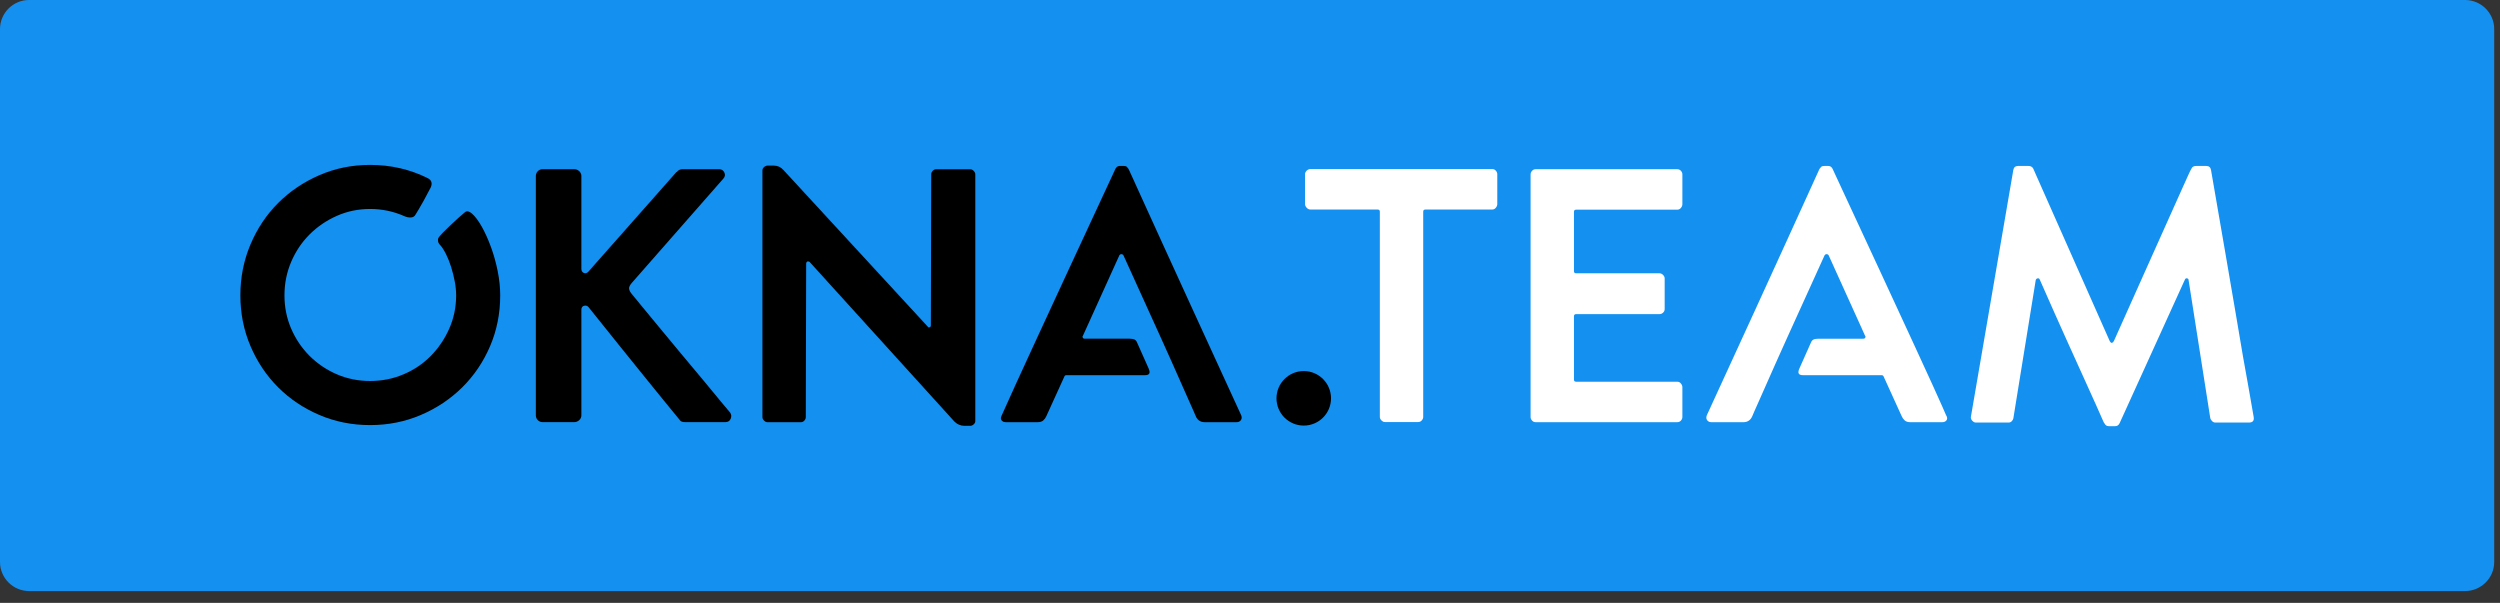 <svg width="141" height="34" viewBox="0 0 141 34" fill="none" xmlns="http://www.w3.org/2000/svg">
<rect x="0" y="0" width="141" height="34" fill="#333333" stroke="none"/>
<path fill-rule="evenodd" clip-rule="evenodd" d="M1.638 0H139.034C139.935 0 140.673 0.737 140.673 1.638V31.697C140.673 32.598 139.935 33.335 139.034 33.335H1.638C0.737 33.335 0 32.598 0 31.697V1.638C0 0.737 0.737 0 1.638 0Z" fill="#1390F0"/>
<path d="M26.235 11.96C26.33 11.885 26.453 11.909 26.602 12.031C26.792 12.194 26.982 12.445 27.173 12.785C27.363 13.125 27.536 13.509 27.692 13.937C27.849 14.365 27.974 14.816 28.07 15.292C28.165 15.768 28.212 16.223 28.212 16.658C28.212 17.677 28.022 18.631 27.642 19.522C27.261 20.412 26.738 21.186 26.072 21.845C25.406 22.504 24.628 23.024 23.738 23.404C22.848 23.785 21.893 23.975 20.874 23.975C19.855 23.975 18.901 23.785 18.011 23.404C17.12 23.024 16.346 22.504 15.687 21.845C15.028 21.186 14.508 20.412 14.128 19.522C13.747 18.631 13.557 17.677 13.557 16.658C13.557 15.639 13.747 14.681 14.128 13.784C14.508 12.887 15.028 12.109 15.687 11.45C16.346 10.791 17.12 10.268 18.011 9.88C18.901 9.493 19.855 9.3 20.874 9.3C22.043 9.3 23.13 9.551 24.136 10.054C24.339 10.162 24.394 10.332 24.299 10.563C24.271 10.604 24.221 10.699 24.146 10.849C24.071 10.998 23.986 11.158 23.891 11.328C23.796 11.498 23.704 11.657 23.616 11.807C23.527 11.956 23.47 12.051 23.443 12.092C23.388 12.201 23.3 12.258 23.178 12.265C23.055 12.272 22.933 12.248 22.811 12.194C22.199 11.922 21.554 11.786 20.874 11.786C20.209 11.786 19.584 11.915 18.999 12.174C18.415 12.432 17.902 12.782 17.46 13.223C17.019 13.665 16.672 14.181 16.421 14.772C16.169 15.364 16.044 15.992 16.044 16.658C16.044 17.324 16.169 17.949 16.421 18.533C16.672 19.117 17.019 19.63 17.46 20.072C17.902 20.514 18.415 20.86 18.999 21.111C19.584 21.363 20.209 21.488 20.874 21.488C21.54 21.488 22.169 21.363 22.76 21.111C23.351 20.86 23.864 20.514 24.299 20.072C24.733 19.63 25.08 19.117 25.338 18.533C25.596 17.949 25.726 17.324 25.726 16.658C25.726 16.4 25.698 16.131 25.644 15.853C25.59 15.574 25.522 15.306 25.44 15.047C25.359 14.789 25.264 14.552 25.155 14.334C25.046 14.117 24.937 13.947 24.829 13.825C24.761 13.757 24.72 13.685 24.706 13.611C24.693 13.536 24.7 13.471 24.727 13.417C24.829 13.213 25.943 12.19 26.235 11.96Z" fill="black"/>
<path d="M30.221 9.928C30.221 9.819 30.259 9.728 30.334 9.653C30.408 9.578 30.5 9.541 30.609 9.541H32.382C32.491 9.541 32.586 9.578 32.667 9.653C32.749 9.728 32.79 9.819 32.79 9.928V15.166C32.79 15.275 32.834 15.35 32.922 15.391C33.011 15.431 33.096 15.411 33.177 15.33L38.15 9.704H38.171C38.252 9.595 38.361 9.541 38.497 9.541H40.556C40.691 9.541 40.79 9.602 40.851 9.724C40.912 9.847 40.895 9.962 40.8 10.071L35.664 15.921C35.528 16.07 35.467 16.192 35.48 16.288C35.494 16.383 35.548 16.485 35.643 16.593C35.67 16.634 35.823 16.821 36.102 17.154C36.38 17.487 36.717 17.894 37.111 18.377C37.505 18.859 37.933 19.375 38.395 19.926C38.857 20.476 39.288 20.993 39.689 21.475C40.09 21.957 40.43 22.368 40.708 22.708C40.987 23.048 41.147 23.238 41.187 23.279C41.255 23.388 41.262 23.503 41.208 23.625C41.154 23.748 41.052 23.809 40.902 23.809H38.66C38.497 23.809 38.395 23.775 38.354 23.707L37.702 22.912C37.539 22.708 37.332 22.453 37.08 22.148C36.829 21.842 36.523 21.465 36.163 21.016C35.803 20.568 35.378 20.041 34.889 19.437C34.4 18.832 33.836 18.129 33.197 17.327C33.129 17.245 33.044 17.218 32.943 17.245C32.841 17.273 32.79 17.348 32.79 17.47V23.422C32.79 23.53 32.749 23.622 32.667 23.697C32.586 23.771 32.491 23.809 32.382 23.809H30.609C30.5 23.809 30.408 23.771 30.334 23.697C30.259 23.622 30.221 23.53 30.221 23.422V9.928Z" fill="black"/>
<path d="M54.722 9.545C54.789 9.545 54.854 9.576 54.915 9.637C54.976 9.698 55.007 9.763 55.007 9.831V23.752C55.007 23.82 54.976 23.881 54.915 23.935C54.854 23.99 54.789 24.017 54.722 24.017H54.395C54.178 24.017 53.988 23.935 53.825 23.772L45.672 14.784C45.658 14.756 45.617 14.743 45.549 14.743C45.495 14.77 45.468 14.811 45.468 14.865L45.447 23.528C45.447 23.596 45.42 23.66 45.366 23.721C45.312 23.782 45.244 23.813 45.162 23.813H43.287C43.219 23.813 43.154 23.782 43.093 23.721C43.032 23.66 43.001 23.596 43.001 23.528V9.606C43.001 9.538 43.032 9.477 43.093 9.423C43.154 9.369 43.219 9.341 43.287 9.341H43.654C43.858 9.341 44.034 9.423 44.184 9.586L52.316 18.412C52.344 18.466 52.384 18.48 52.439 18.452C52.48 18.439 52.5 18.405 52.5 18.351L52.52 9.831C52.52 9.763 52.547 9.698 52.602 9.637C52.656 9.576 52.724 9.545 52.806 9.545H54.722Z" fill="black"/>
<path fill-rule="evenodd" clip-rule="evenodd" d="M70.005 23.424C70.046 23.532 70.039 23.624 69.985 23.699C69.931 23.774 69.849 23.811 69.74 23.811H67.946C67.702 23.811 67.532 23.695 67.437 23.465L67.314 23.179C67.246 23.03 67.148 22.809 67.019 22.517C65.443 18.951 65.722 19.608 63.359 14.393C63.332 14.352 63.295 14.332 63.248 14.332C63.2 14.332 63.163 14.352 63.135 14.393L61.076 18.939C61.049 18.966 61.046 19 61.066 19.041C61.086 19.081 61.124 19.102 61.178 19.102C62.21 19.102 62.679 19.102 63.711 19.102C63.972 19.107 64.066 19.163 64.13 19.317C64.385 19.895 64.527 20.206 64.783 20.783C64.88 21.007 64.868 21.163 64.564 21.161H60.139C60.089 21.161 60.052 21.188 60.037 21.222L59.017 23.465C58.977 23.559 58.919 23.641 58.844 23.709C58.769 23.777 58.664 23.811 58.528 23.811H56.734C56.626 23.811 56.544 23.777 56.49 23.709C56.435 23.641 56.435 23.553 56.49 23.444C56.49 23.45 57.086 22.114 57.285 21.681C57.543 21.117 57.91 20.318 58.386 19.285C58.861 18.253 59.466 16.945 60.2 15.361C60.934 13.778 61.837 11.831 62.911 9.521C62.965 9.412 63.047 9.358 63.156 9.358H63.359C63.455 9.358 63.519 9.375 63.553 9.409C63.587 9.442 63.618 9.48 63.645 9.521C63.645 9.521 63.655 9.541 63.675 9.582C63.696 9.623 63.764 9.772 63.88 10.03C63.995 10.289 64.182 10.7 64.44 11.264C64.698 11.828 65.062 12.626 65.531 13.659C65.999 14.692 66.597 16 67.325 17.583C68.052 19.166 68.945 21.113 70.005 23.424Z" fill="black"/>
<path fill-rule="evenodd" clip-rule="evenodd" d="M73.532 20.927C74.381 20.927 75.07 21.616 75.07 22.465C75.07 23.315 74.381 24.003 73.532 24.003C72.683 24.003 71.994 23.315 71.994 22.465C71.994 21.616 72.683 20.927 73.532 20.927Z" fill="black"/>
<path d="M84.162 9.535C84.244 9.535 84.311 9.566 84.366 9.627C84.42 9.688 84.447 9.753 84.447 9.821V11.513C84.447 11.581 84.42 11.649 84.366 11.716C84.311 11.784 84.244 11.818 84.162 11.818H80.391C80.31 11.818 80.269 11.859 80.269 11.941V23.518C80.269 23.586 80.242 23.651 80.187 23.712C80.133 23.773 80.065 23.803 79.984 23.803H78.108C78.04 23.803 77.976 23.773 77.915 23.712C77.854 23.651 77.823 23.586 77.823 23.518V11.941C77.823 11.859 77.782 11.818 77.701 11.818H73.909C73.828 11.818 73.757 11.784 73.695 11.716C73.634 11.649 73.604 11.581 73.604 11.513V9.821C73.604 9.753 73.634 9.688 73.695 9.627C73.757 9.566 73.828 9.535 73.909 9.535H84.162Z" fill="white"/>
<path d="M127.106 23.506C127.146 23.724 127.058 23.832 126.841 23.832H124.945C124.877 23.832 124.816 23.805 124.762 23.751C124.707 23.696 124.673 23.642 124.66 23.588L123.437 15.801C123.437 15.747 123.41 15.713 123.355 15.7C123.301 15.686 123.26 15.706 123.233 15.761L119.544 23.873C119.489 23.982 119.408 24.036 119.299 24.036H118.932C118.823 24.036 118.742 23.982 118.688 23.873C118.674 23.859 118.66 23.839 118.647 23.812C118.633 23.785 118.592 23.693 118.525 23.537C118.457 23.38 118.351 23.142 118.209 22.823C118.066 22.504 117.859 22.045 117.587 21.447C117.315 20.849 116.972 20.092 116.558 19.175C116.143 18.258 115.637 17.119 115.039 15.761C115.012 15.706 114.971 15.686 114.917 15.7C114.862 15.713 114.828 15.747 114.815 15.801L113.551 23.608C113.538 23.662 113.507 23.713 113.459 23.761C113.412 23.808 113.354 23.832 113.286 23.832H111.431C111.363 23.832 111.295 23.795 111.227 23.72C111.16 23.645 111.139 23.56 111.166 23.465L113.551 9.585C113.578 9.435 113.667 9.36 113.816 9.36H114.407C114.53 9.36 114.618 9.408 114.672 9.503L118.993 19.246C119.061 19.368 119.136 19.368 119.218 19.246C119.938 17.629 120.549 16.263 121.052 15.149C121.555 14.035 121.966 13.118 122.285 12.397C122.604 11.677 122.852 11.123 123.029 10.736C123.206 10.349 123.335 10.064 123.416 9.88C123.498 9.697 123.549 9.591 123.569 9.564C123.59 9.537 123.6 9.517 123.6 9.503C123.641 9.408 123.729 9.36 123.865 9.36H124.436C124.585 9.36 124.673 9.435 124.701 9.585C124.999 11.324 125.264 12.856 125.495 14.181C125.726 15.506 125.923 16.657 126.087 17.636C126.25 18.614 126.389 19.436 126.504 20.102C126.62 20.768 126.718 21.318 126.8 21.753L127.106 23.506Z" fill="white"/>
<path d="M88.894 11.826C88.812 11.826 88.771 11.867 88.771 11.949V15.291C88.771 15.373 88.812 15.414 88.894 15.414H93.602C93.67 15.414 93.735 15.444 93.796 15.505C93.857 15.567 93.887 15.631 93.887 15.699V17.432C93.887 17.513 93.857 17.581 93.796 17.636C93.735 17.69 93.67 17.717 93.602 17.717H88.894C88.812 17.717 88.771 17.758 88.771 17.839V21.406C88.771 21.488 88.812 21.529 88.894 21.529H94.601C94.682 21.529 94.75 21.563 94.805 21.631C94.859 21.698 94.886 21.766 94.886 21.834V23.526C94.886 23.594 94.859 23.659 94.805 23.72C94.75 23.781 94.682 23.811 94.601 23.811H86.611C86.529 23.811 86.461 23.781 86.407 23.72C86.353 23.659 86.325 23.594 86.325 23.526V9.829C86.325 9.761 86.353 9.696 86.407 9.635C86.461 9.574 86.529 9.543 86.611 9.543H94.601C94.682 9.543 94.75 9.574 94.805 9.635C94.859 9.696 94.886 9.761 94.886 9.829V11.521C94.886 11.589 94.859 11.657 94.805 11.725C94.75 11.792 94.682 11.826 94.601 11.826H88.894Z" fill="white"/>
<path fill-rule="evenodd" clip-rule="evenodd" d="M96.263 23.425C96.222 23.533 96.229 23.625 96.283 23.7C96.338 23.775 96.419 23.812 96.528 23.812H98.322C98.567 23.812 98.736 23.696 98.832 23.465L98.954 23.18C99.022 23.03 99.12 22.81 99.249 22.517C100.825 18.952 100.546 19.609 102.909 14.394C102.936 14.353 102.973 14.333 103.021 14.333C103.068 14.333 103.106 14.353 103.133 14.394L105.192 18.94C105.219 18.967 105.222 19.001 105.202 19.042C105.182 19.082 105.144 19.103 105.09 19.103C104.058 19.103 103.589 19.103 102.557 19.103C102.296 19.108 102.202 19.164 102.138 19.318C101.883 19.895 101.741 20.206 101.485 20.784C101.388 21.008 101.4 21.164 101.704 21.162H106.13C106.179 21.162 106.216 21.189 106.231 21.223L107.251 23.465C107.292 23.56 107.349 23.642 107.424 23.71C107.499 23.778 107.604 23.812 107.74 23.812H109.534C109.643 23.812 109.724 23.778 109.779 23.71C109.833 23.642 109.833 23.554 109.779 23.445C109.779 23.459 109.768 23.442 109.748 23.394C109.728 23.346 109.66 23.19 109.544 22.925C109.429 22.66 109.242 22.246 108.984 21.682C108.725 21.118 108.358 20.319 107.883 19.286C107.407 18.253 106.802 16.945 106.068 15.362C105.334 13.779 104.431 11.832 103.357 9.522C103.303 9.413 103.221 9.359 103.112 9.359H102.909C102.813 9.359 102.749 9.376 102.715 9.41C102.681 9.443 102.65 9.481 102.623 9.522C102.623 9.522 102.613 9.542 102.593 9.583C102.572 9.624 102.504 9.773 102.389 10.031C102.273 10.29 102.086 10.701 101.828 11.265C101.57 11.829 101.206 12.627 100.737 13.66C100.269 14.693 99.671 16.001 98.944 17.584C98.216 19.167 97.323 21.114 96.263 23.425Z" fill="white"/>
</svg>
